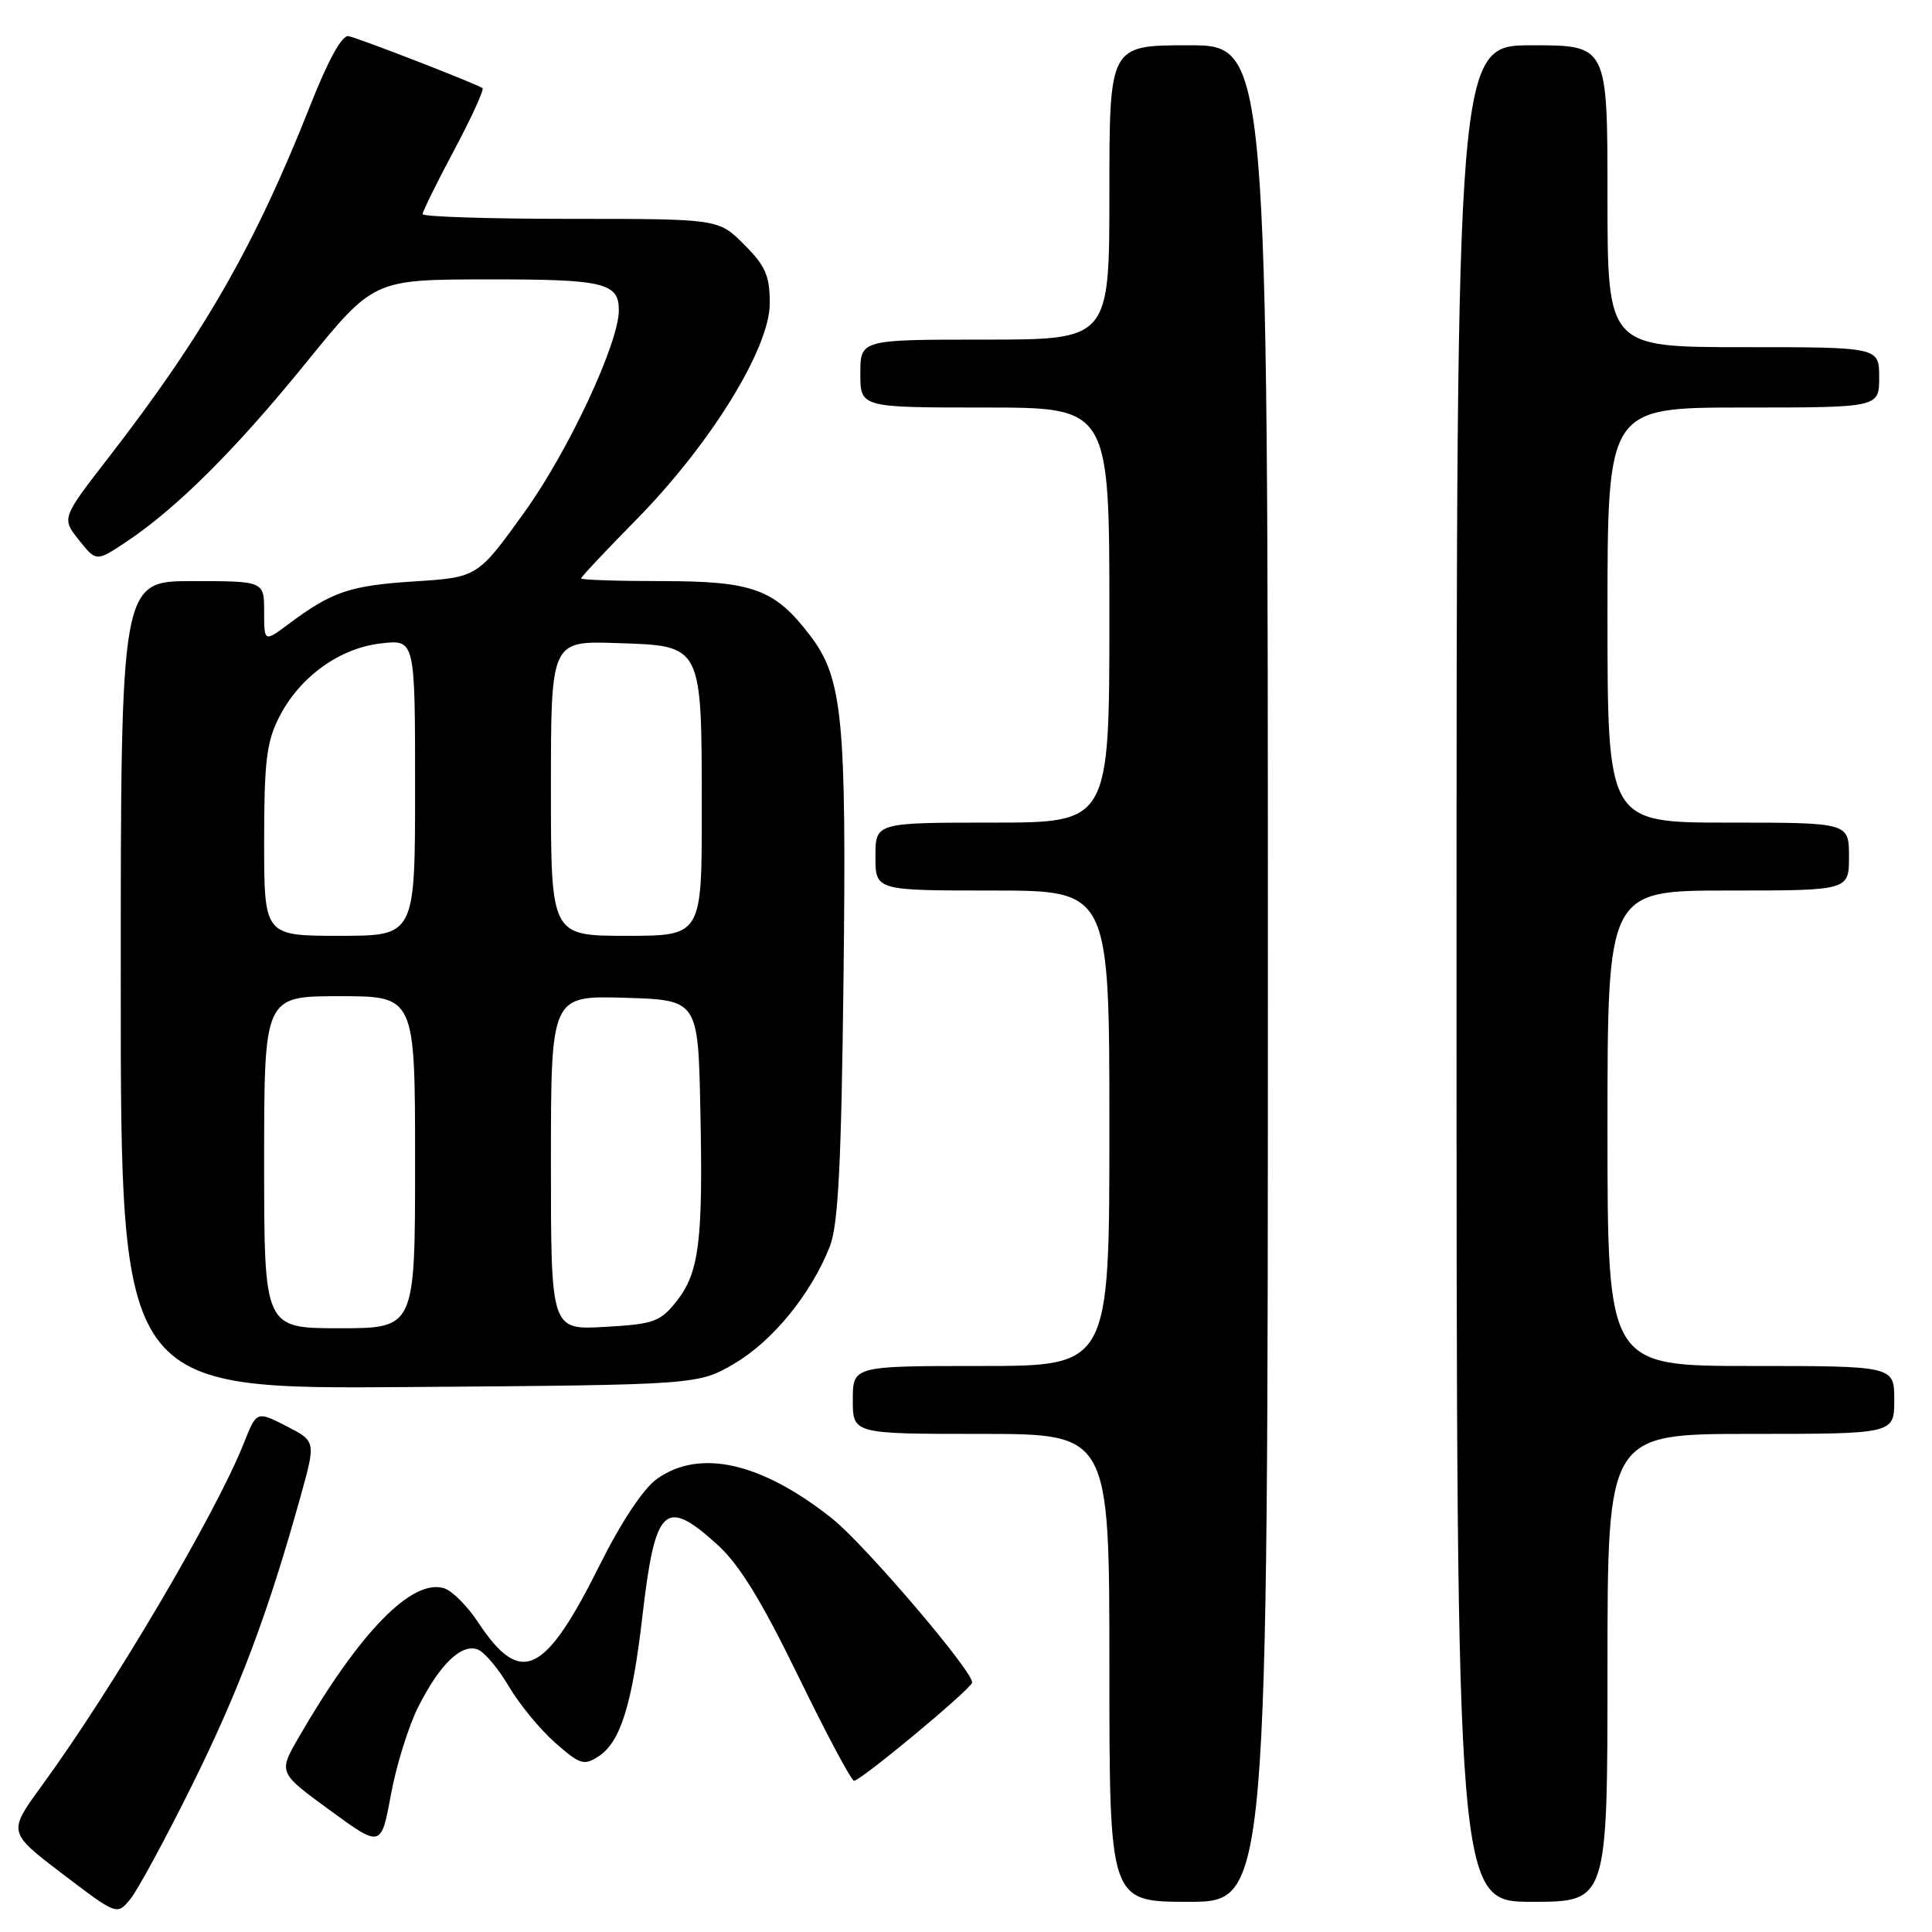 <?xml version="1.0" encoding="UTF-8" standalone="no"?>
<!DOCTYPE svg PUBLIC "-//W3C//DTD SVG 1.1//EN" "http://www.w3.org/Graphics/SVG/1.1/DTD/svg11.dtd" >
<svg xmlns="http://www.w3.org/2000/svg" xmlns:xlink="http://www.w3.org/1999/xlink" version="1.1" viewBox="0 0 256 256">
 <g >
 <path fill="currentColor"
d=" M 25.47 236.50 C 31.68 223.98 35.56 213.65 39.84 198.23 C 41.86 190.97 41.86 190.97 37.93 188.96 C 34.00 186.96 34.00 186.96 32.31 191.23 C 28.59 200.59 14.95 223.72 5.52 236.64 C 1.04 242.78 1.04 242.78 8.27 248.29 C 15.50 253.79 15.50 253.79 17.26 251.65 C 18.23 250.47 21.93 243.65 25.47 236.50 Z  M 168.00 129.00 C 168.00 6.00 168.00 6.00 157.50 6.00 C 147.00 6.00 147.00 6.00 147.00 25.50 C 147.00 45.00 147.00 45.00 130.50 45.00 C 114.00 45.00 114.00 45.00 114.00 49.50 C 114.00 54.00 114.00 54.00 130.50 54.00 C 147.00 54.00 147.00 54.00 147.00 81.50 C 147.00 109.00 147.00 109.00 131.50 109.00 C 116.00 109.00 116.00 109.00 116.00 113.50 C 116.00 118.00 116.00 118.00 131.50 118.00 C 147.00 118.00 147.00 118.00 147.00 149.50 C 147.00 181.00 147.00 181.00 130.00 181.00 C 113.00 181.00 113.00 181.00 113.00 185.50 C 113.00 190.00 113.00 190.00 130.00 190.00 C 147.00 190.00 147.00 190.00 147.00 221.00 C 147.00 252.00 147.00 252.00 157.50 252.00 C 168.00 252.00 168.00 252.00 168.00 129.00 Z  M 213.00 221.00 C 213.00 190.00 213.00 190.00 232.00 190.00 C 251.00 190.00 251.00 190.00 251.00 185.50 C 251.00 181.00 251.00 181.00 232.00 181.00 C 213.00 181.00 213.00 181.00 213.00 149.50 C 213.00 118.00 213.00 118.00 229.00 118.00 C 245.00 118.00 245.00 118.00 245.00 113.50 C 245.00 109.00 245.00 109.00 229.00 109.00 C 213.00 109.00 213.00 109.00 213.00 81.50 C 213.00 54.00 213.00 54.00 231.00 54.00 C 249.00 54.00 249.00 54.00 249.00 50.00 C 249.00 46.00 249.00 46.00 231.00 46.00 C 213.00 46.00 213.00 46.00 213.00 26.00 C 213.00 6.00 213.00 6.00 203.00 6.00 C 193.00 6.00 193.00 6.00 193.00 129.00 C 193.00 252.00 193.00 252.00 203.00 252.00 C 213.00 252.00 213.00 252.00 213.00 221.00 Z  M 55.44 226.13 C 58.29 220.50 61.16 217.74 63.31 218.57 C 64.20 218.91 66.04 221.10 67.42 223.45 C 68.80 225.80 71.56 229.16 73.56 230.92 C 76.88 233.84 77.38 233.99 79.35 232.70 C 82.22 230.81 83.77 225.83 85.12 214.17 C 86.81 199.60 88.08 198.37 95.01 204.63 C 97.94 207.28 100.86 212.01 105.77 222.09 C 109.47 229.70 112.80 235.94 113.16 235.96 C 113.99 236.01 128.39 224.06 128.80 222.98 C 129.24 221.83 114.59 204.64 110.22 201.18 C 100.85 193.76 92.72 191.93 87.05 195.96 C 85.26 197.24 82.34 201.62 79.52 207.27 C 72.18 222.00 69.02 223.51 63.37 214.99 C 61.95 212.83 59.92 210.79 58.87 210.46 C 54.62 209.11 47.68 216.21 39.59 230.19 C 36.88 234.88 36.88 234.88 43.69 239.85 C 50.50 244.83 50.50 244.83 51.80 237.79 C 52.51 233.92 54.15 228.67 55.44 226.13 Z  M 97.34 180.66 C 102.39 177.69 107.49 171.43 109.95 165.18 C 111.07 162.33 111.48 154.36 111.77 129.71 C 112.18 95.21 111.66 89.87 107.35 84.22 C 102.66 78.06 99.79 77.01 87.75 77.00 C 81.84 77.00 77.00 76.84 77.00 76.64 C 77.00 76.45 80.30 72.93 84.33 68.84 C 94.17 58.83 102.00 46.14 102.00 40.19 C 102.00 36.53 101.43 35.23 98.60 32.40 C 95.20 29.00 95.20 29.00 75.60 29.00 C 64.82 29.00 56.00 28.72 56.00 28.37 C 56.00 28.02 57.88 24.20 60.18 19.89 C 62.48 15.57 64.17 11.88 63.93 11.68 C 63.30 11.17 47.73 5.12 46.18 4.79 C 45.33 4.60 43.48 7.96 41.10 14.00 C 33.80 32.47 27.02 44.31 14.42 60.58 C 8.16 68.66 8.16 68.66 10.45 71.55 C 12.75 74.43 12.75 74.43 16.64 71.86 C 23.32 67.43 31.16 59.64 40.50 48.13 C 49.50 37.04 49.50 37.04 64.55 37.02 C 80.03 37.00 82.00 37.46 82.00 41.11 C 82.00 45.46 75.34 59.72 69.54 67.80 C 63.29 76.50 63.29 76.50 54.90 77.04 C 46.34 77.59 44.00 78.39 38.25 82.68 C 35.00 85.10 35.00 85.10 35.00 81.05 C 35.00 77.00 35.00 77.00 25.50 77.00 C 16.00 77.00 16.00 77.00 16.00 130.54 C 16.00 184.09 16.00 184.09 54.25 183.79 C 92.50 183.50 92.50 183.50 97.34 180.66 Z  M 35.00 154.00 C 35.00 132.00 35.00 132.00 45.00 132.00 C 55.00 132.00 55.00 132.00 55.00 154.00 C 55.00 176.00 55.00 176.00 45.00 176.00 C 35.00 176.00 35.00 176.00 35.00 154.00 Z  M 73.00 154.08 C 73.00 131.93 73.00 131.93 82.75 132.21 C 92.50 132.50 92.50 132.50 92.80 147.00 C 93.17 164.55 92.65 168.65 89.60 172.48 C 87.47 175.15 86.59 175.46 80.13 175.82 C 73.00 176.23 73.00 176.23 73.00 154.08 Z  M 35.00 111.46 C 35.00 100.91 35.32 98.30 36.99 95.02 C 39.71 89.68 44.99 85.87 50.51 85.25 C 55.00 84.74 55.00 84.74 55.00 104.37 C 55.00 124.00 55.00 124.00 45.00 124.00 C 35.00 124.00 35.00 124.00 35.00 111.46 Z  M 73.00 104.46 C 73.00 84.92 73.00 84.92 81.72 85.21 C 93.14 85.59 92.97 85.25 92.99 107.25 C 93.00 124.00 93.00 124.00 83.00 124.00 C 73.00 124.00 73.00 124.00 73.00 104.46 Z "/>
</g>
</svg>